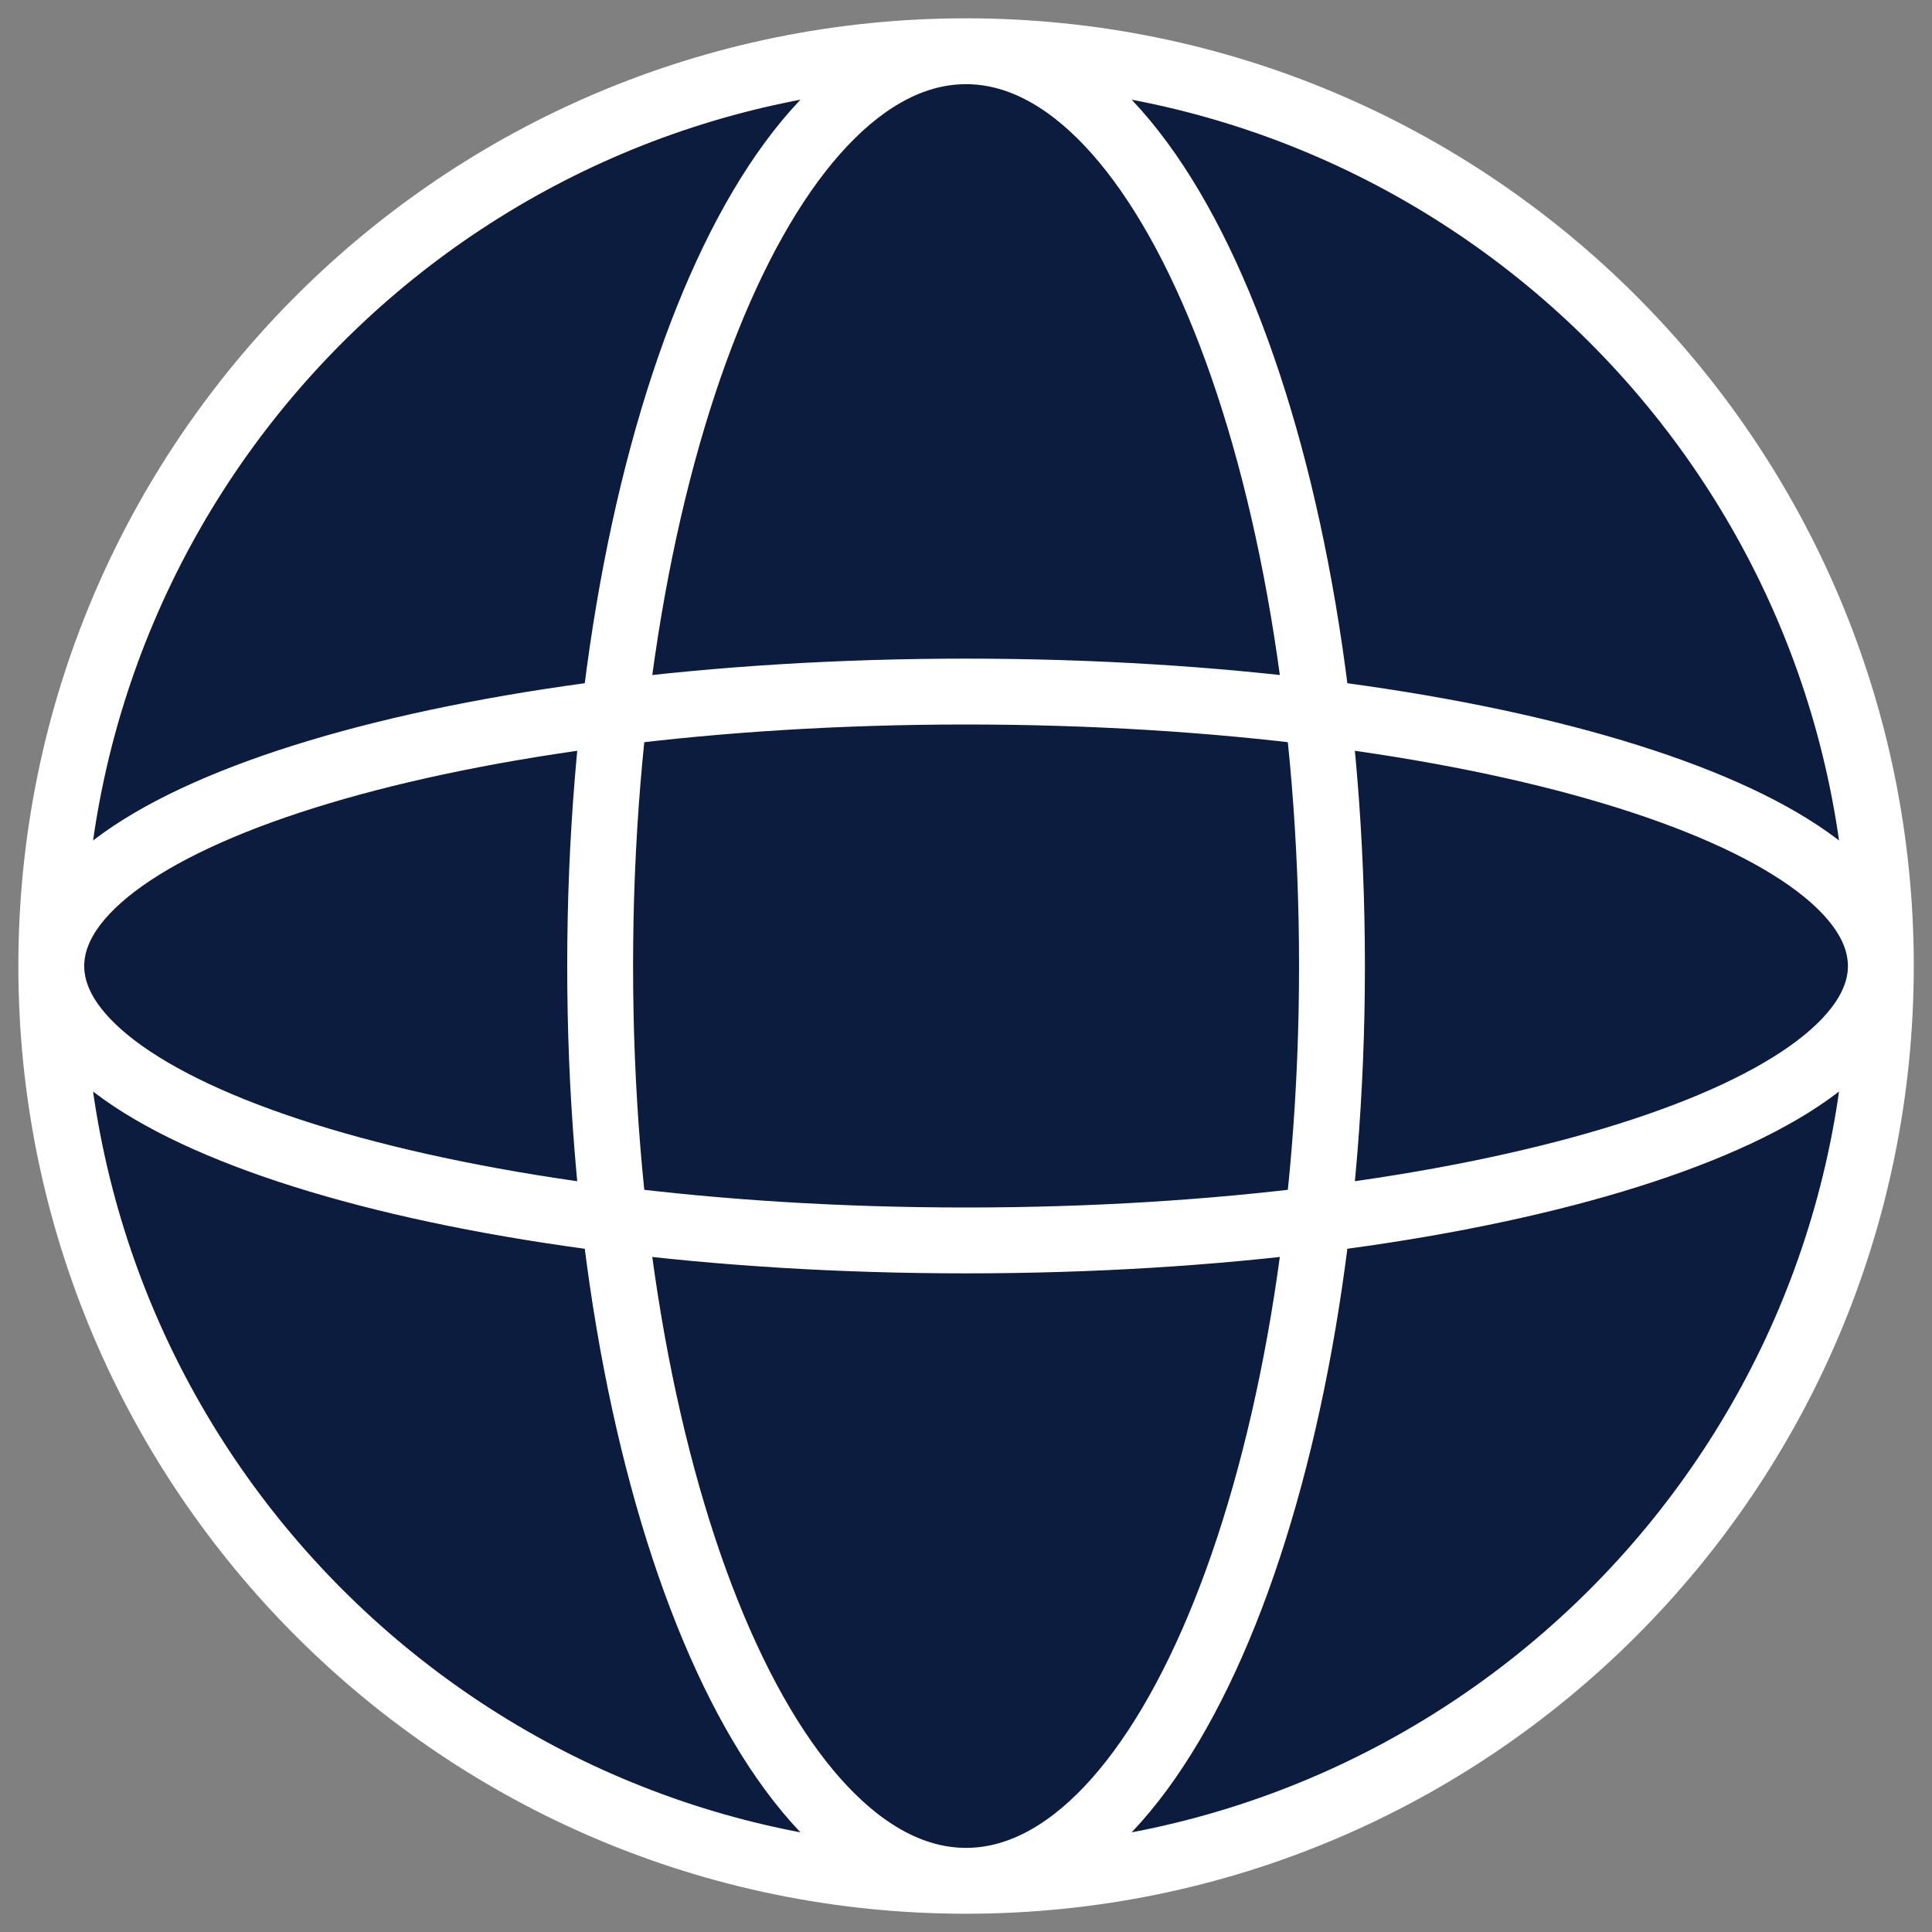 <svg width="44" height="44" viewBox="0 0 44 44" fill="none" xmlns="http://www.w3.org/2000/svg">
<rect x="0" y="0" width="44" height="44" fill="#808080" stroke="none"/>
<path d="M42.835 22C42.835 33.506 33.507 42.834 22.001 42.834C10.495 42.834 1.168 33.506 1.168 22C1.168 10.494 10.495 1.167 22.001 1.167C33.507 1.167 42.835 10.494 42.835 22Z" fill="#0B1C3F"/>
<path d="M30.335 22C30.335 33.506 26.604 42.834 22.001 42.834C17.399 42.834 13.668 33.506 13.668 22C13.668 10.494 17.399 1.167 22.001 1.167C26.604 1.167 30.335 10.494 30.335 22Z" fill="#0B1C3F"/>
<path d="M22.001 28.25C10.495 28.25 1.168 25.452 1.168 22C1.168 18.549 10.495 15.75 22.001 15.75C33.507 15.75 42.835 18.549 42.835 22C42.835 25.452 33.507 28.25 22.001 28.25Z" fill="#0B1C3F"/>
<path d="M42.835 22C42.835 33.506 33.507 42.834 22.001 42.834M42.835 22C42.835 10.494 33.507 1.167 22.001 1.167M42.835 22C42.835 18.549 33.507 15.75 22.001 15.75C10.495 15.75 1.168 18.549 1.168 22M42.835 22C42.835 25.452 33.507 28.25 22.001 28.25C10.495 28.25 1.168 25.452 1.168 22M22.001 42.834C10.495 42.834 1.168 33.506 1.168 22M22.001 42.834C26.604 42.834 30.335 33.506 30.335 22C30.335 10.494 26.604 1.167 22.001 1.167M22.001 42.834C17.399 42.834 13.668 33.506 13.668 22C13.668 10.494 17.399 1.167 22.001 1.167M1.168 22C1.168 10.494 10.495 1.167 22.001 1.167" stroke="white" stroke-width="1.5"/>
</svg>
